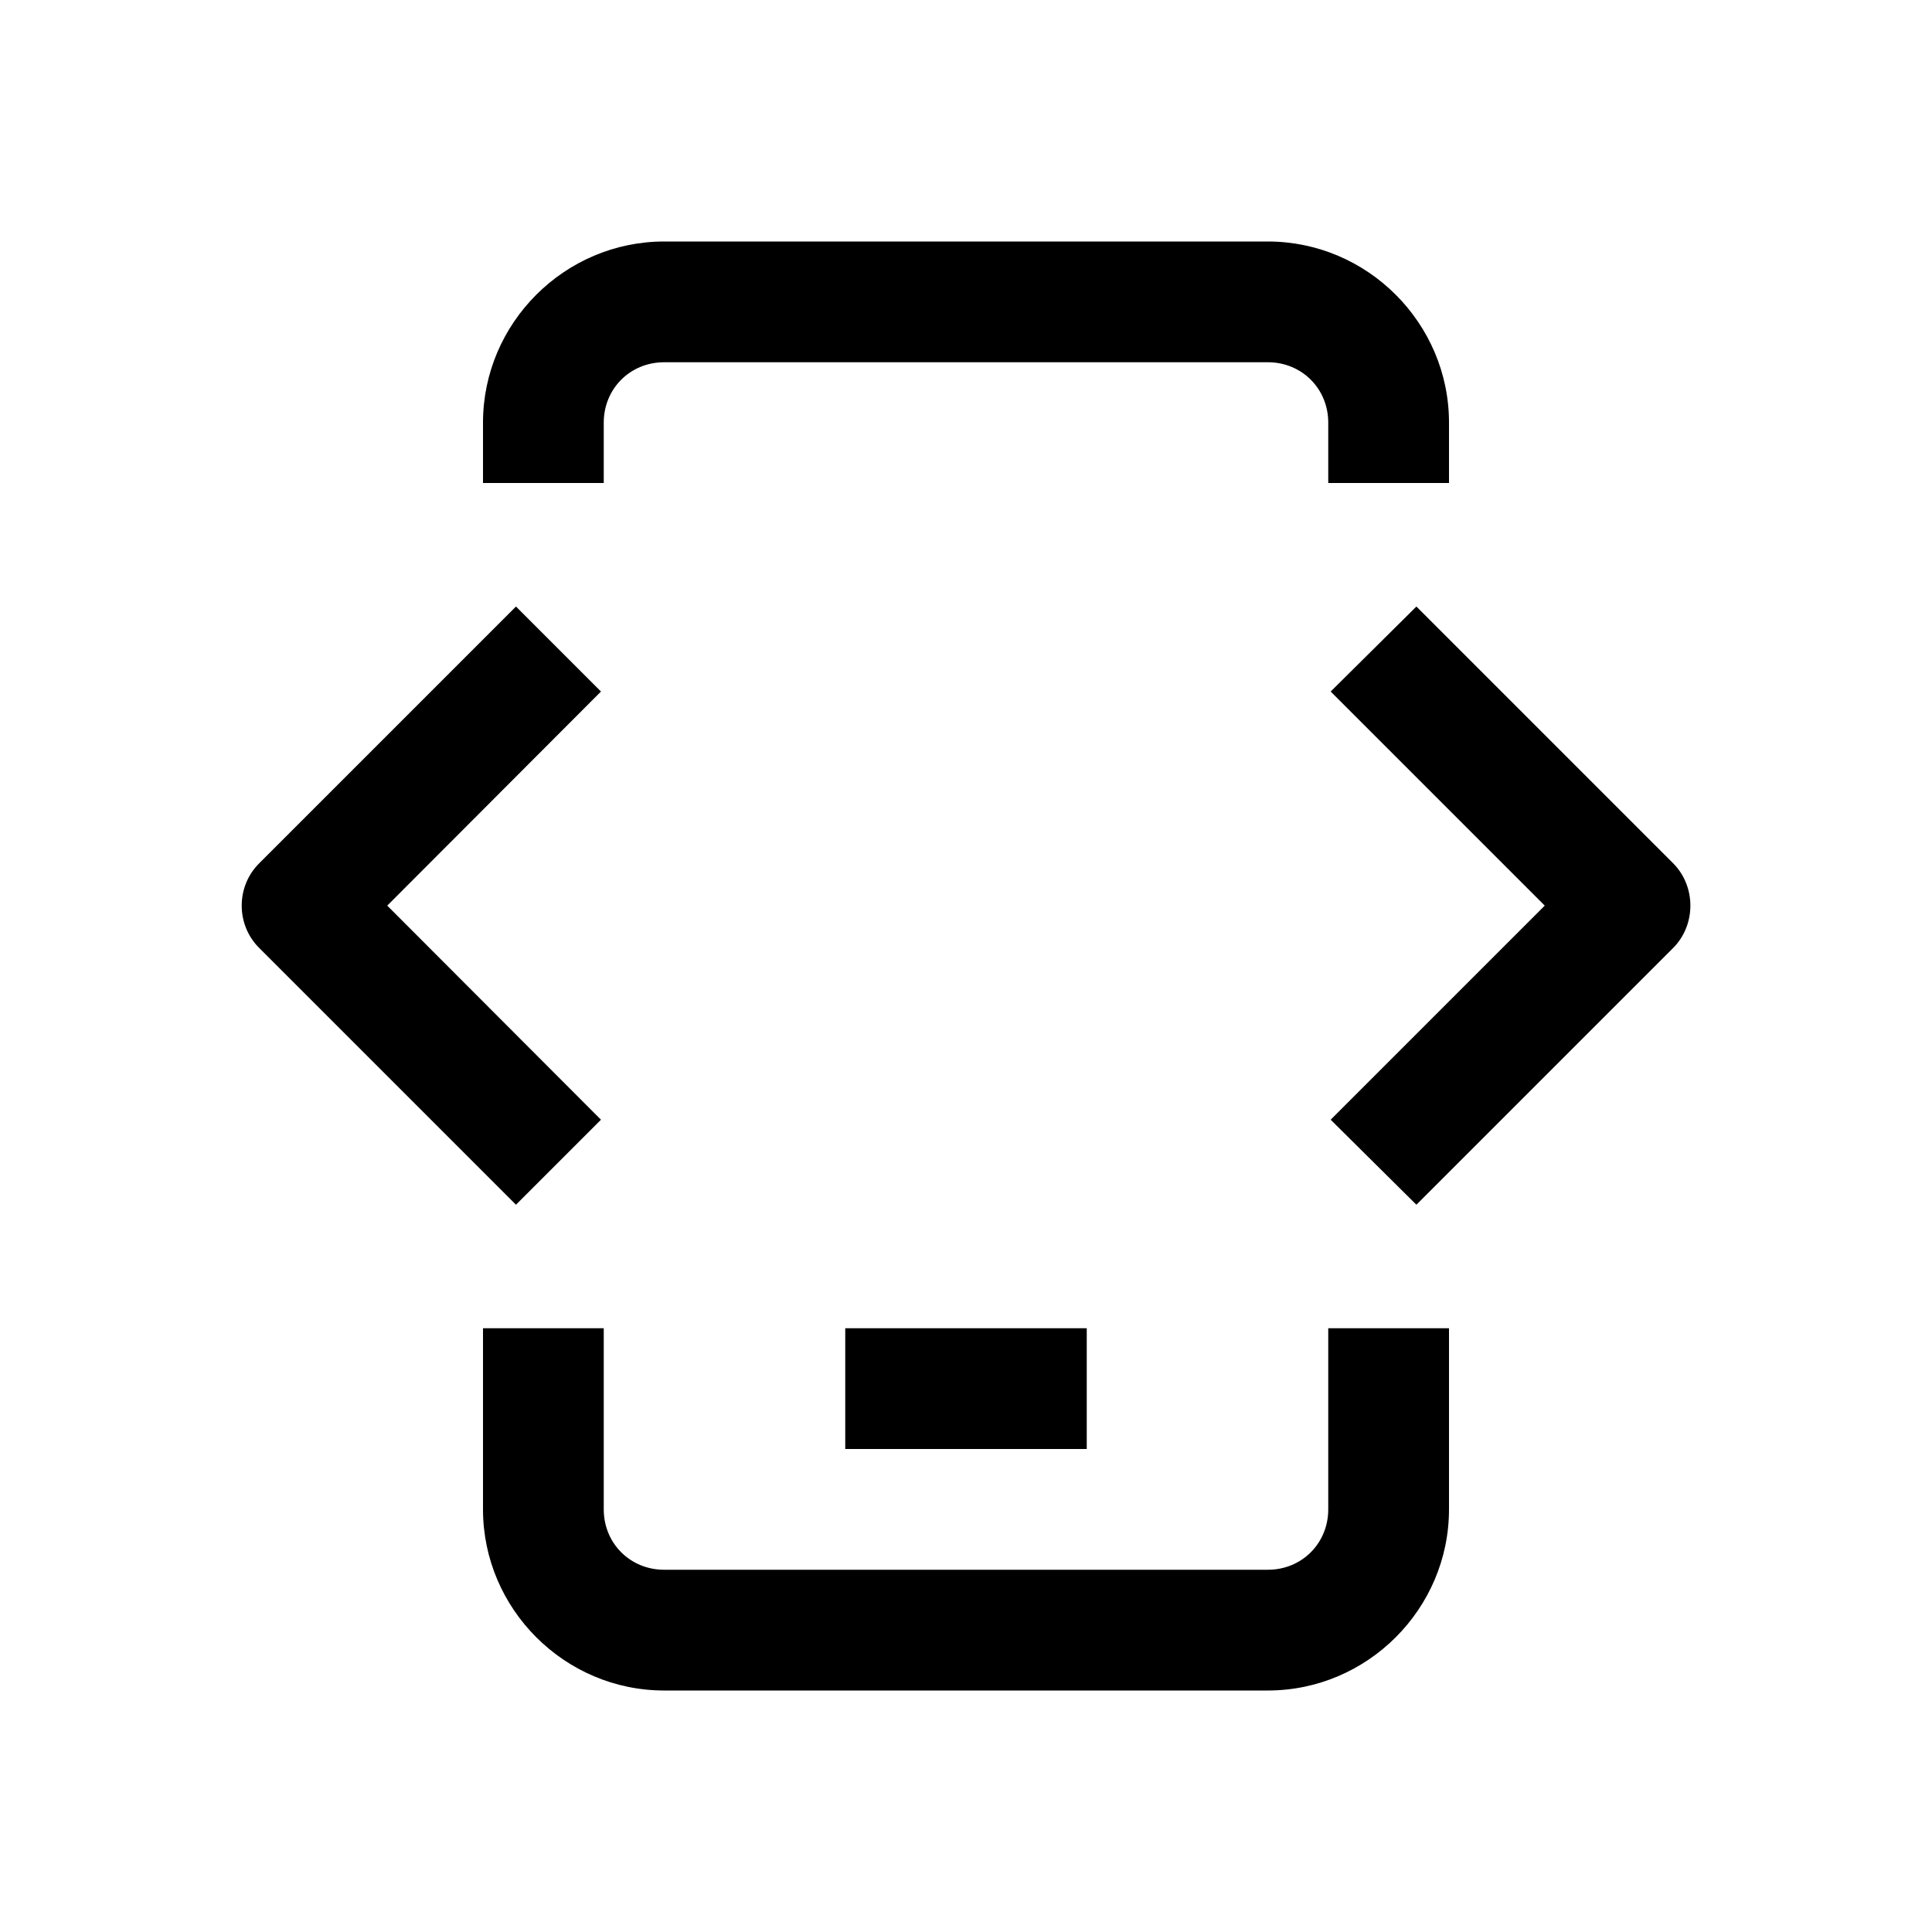 ﻿<?xml version="1.0" encoding="utf-8"?>
<svg xmlns="http://www.w3.org/2000/svg" viewBox="0 0 16 16" width="96" height="96">
  <path d="M5.5 2C4.676 2 4 2.676 4 3.5L4 4L5 4L5 3.5C5 3.219 5.219 3 5.5 3L10.5 3C10.781 3 11 3.219 11 3.5L11 4L12 4L12 3.5C12 2.676 11.324 2 10.5 2 Z M 4.273 5.023L2.148 7.148C1.953 7.34 1.953 7.66 2.148 7.852L4.273 9.977L4.977 9.273L3.207 7.5L4.977 5.727 Z M 11.73 5.023L11.02 5.727L12.793 7.5L11.02 9.273L11.73 9.977L13.855 7.852C14.047 7.66 14.047 7.34 13.855 7.148 Z M 4 11L4 12.5C4 13.324 4.676 14 5.5 14L10.5 14C11.324 14 12 13.324 12 12.5L12 11L11 11L11 12.5C11 12.781 10.781 13 10.5 13L5.5 13C5.219 13 5 12.781 5 12.5L5 11 Z M 7 11L7 12L9 12L9 11Z" />
</svg>